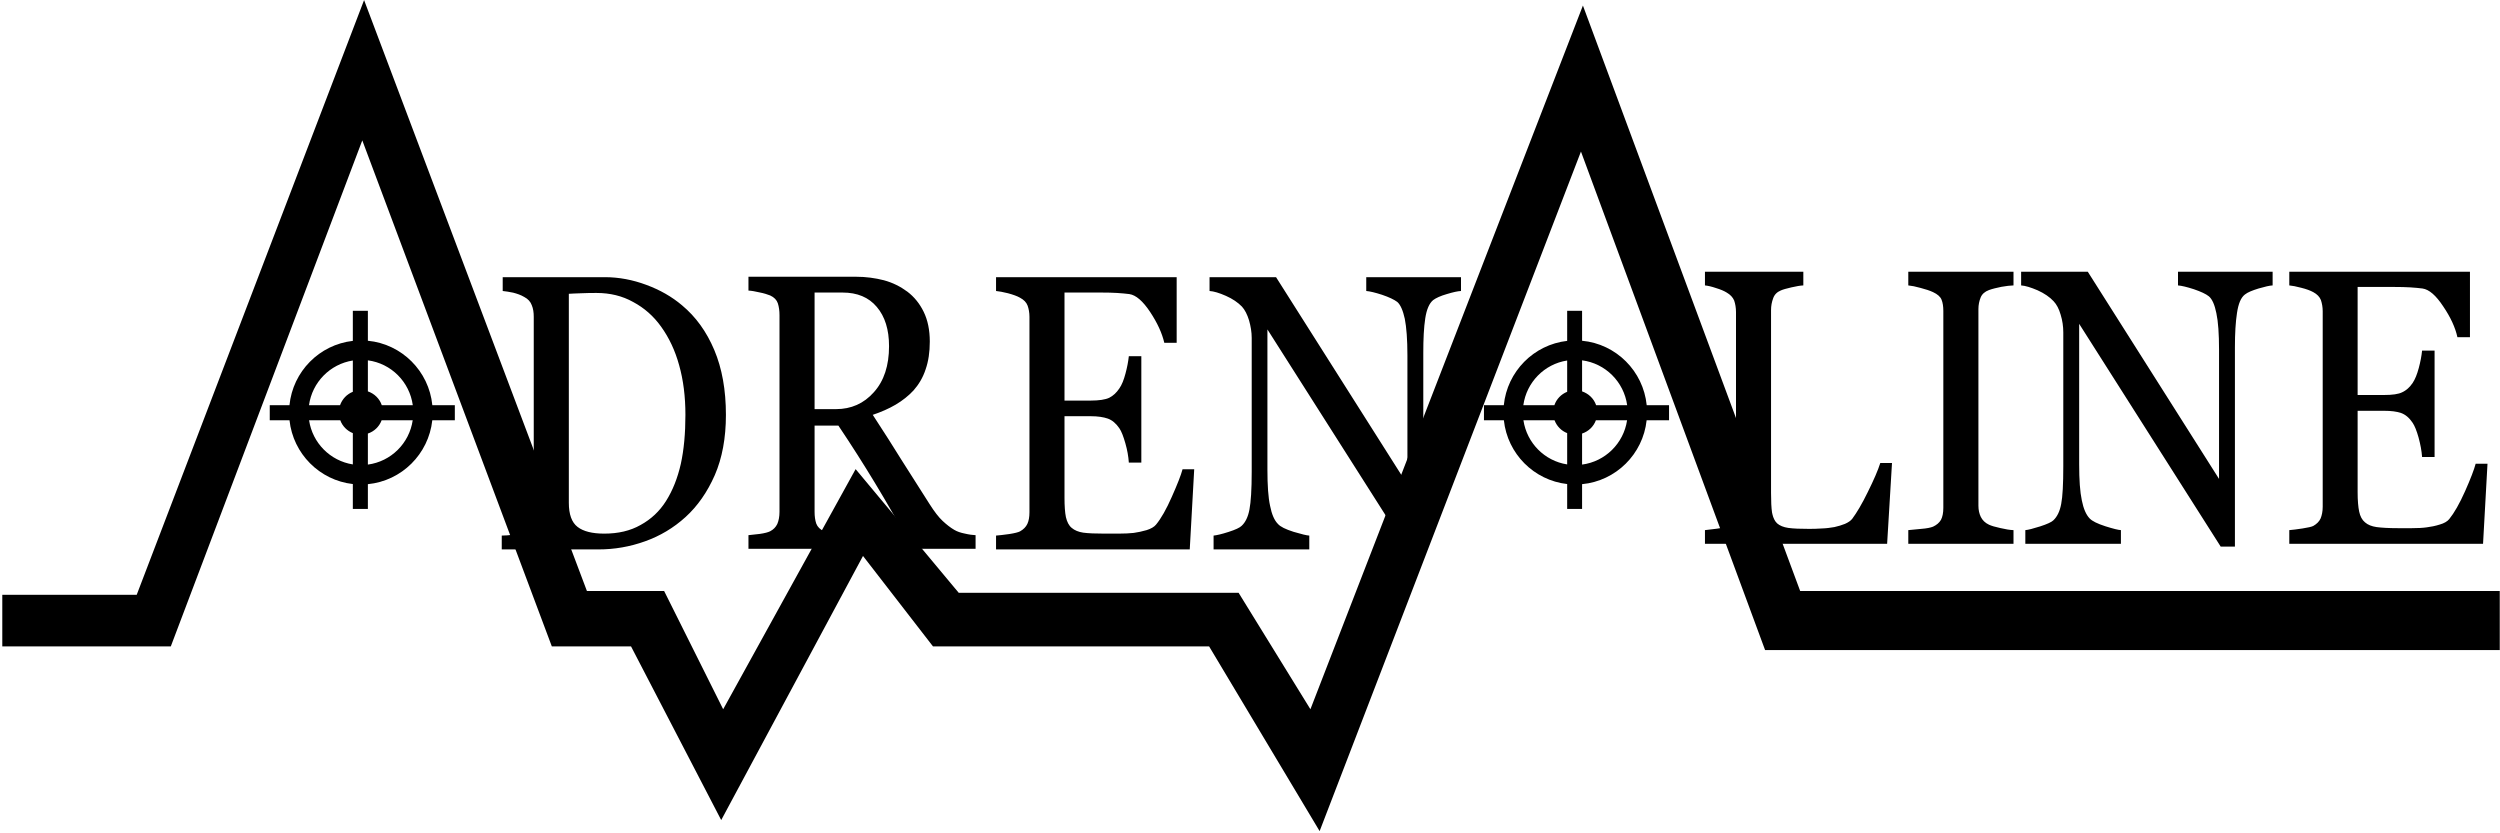 <?xml version="1.0" encoding="UTF-8" standalone="no"?>
<svg width="60px" height="20px" viewBox="0 0 60 20" version="1.1" xmlns="http://www.w3.org/2000/svg" xmlns:xlink="http://www.w3.org/1999/xlink" xmlns:sketch="http://www.bohemiancoding.com/sketch/ns">
    <!-- Generator: Sketch 3.3.3 (12081) - http://www.bohemiancoding.com/sketch -->
    <title>adrenaline.uol.com.br</title>
    <desc>Created with Sketch.</desc>
    <defs></defs>
    <g id="Page-1" stroke="none" stroke-width="1" fill="none" fill-rule="evenodd" sketch:type="MSPage">
        <g id="br" sketch:type="MSArtboardGroup" transform="translate(-27, -108)" fill="#000000">
            <g id="adrenaline.uol.com.br" sketch:type="MSLayerGroup" transform="translate(27, 108)">
                <g id="Page-1" sketch:type="MSShapeGroup">
                    <g id="adrenaline.uol.com.br">
                        <g id="Imported-Layers">
                            <path d="M0.055,15.514 L0.055,14.275 L3.281,14.275 L8.738,0.002 L14.086,14.184 L15.939,14.184 L17.356,17.022 L20.535,11.259 L23.01,14.228 L29.727,14.228 L31.45,17.022 L37.99,0.133 L43.204,14.184 L59.994,14.184 L59.994,15.601 L42.362,15.601 L37.943,3.637 L31.671,19.947 L29.019,15.514 L22.392,15.514 L20.712,13.343 L17.309,19.682 L15.145,15.514 L13.244,15.514 L8.695,3.369 L4.099,15.514 L0.055,15.514" id="Fill-1"></path>
                            <path d="M17.422,9.959 C17.422,10.512 17.332,10.995 17.155,11.403 C16.975,11.812 16.741,12.147 16.454,12.408 C16.167,12.67 15.839,12.864 15.482,12.991 C15.118,13.122 14.747,13.186 14.363,13.186 L12.042,13.186 L12.042,12.854 C12.119,12.854 12.219,12.847 12.342,12.831 C12.463,12.814 12.546,12.794 12.586,12.77 C12.663,12.733 12.723,12.673 12.756,12.596 C12.793,12.519 12.81,12.422 12.81,12.315 L12.81,7.604 C12.81,7.5 12.797,7.406 12.763,7.326 C12.733,7.242 12.673,7.175 12.583,7.128 C12.499,7.078 12.409,7.048 12.316,7.024 C12.219,7.004 12.135,6.991 12.065,6.984 L12.065,6.652 L14.517,6.652 C14.854,6.652 15.188,6.716 15.512,6.837 C15.839,6.957 16.126,7.122 16.367,7.326 C16.698,7.601 16.955,7.956 17.142,8.398 C17.329,8.84 17.422,9.36 17.422,9.959 L17.422,9.959 L17.422,9.959 Z M16.45,9.956 C16.45,9.517 16.4,9.122 16.3,8.767 C16.203,8.411 16.056,8.103 15.866,7.839 C15.686,7.587 15.462,7.39 15.198,7.249 C14.934,7.101 14.64,7.031 14.316,7.031 C14.209,7.031 14.089,7.031 13.952,7.038 C13.819,7.041 13.718,7.048 13.652,7.051 L13.652,12.067 C13.652,12.345 13.722,12.539 13.862,12.646 C13.999,12.753 14.213,12.807 14.503,12.807 C14.837,12.807 15.128,12.74 15.375,12.599 C15.625,12.462 15.829,12.271 15.983,12.027 C16.147,11.768 16.263,11.47 16.34,11.132 C16.414,10.794 16.45,10.402 16.45,9.956 L16.45,9.956 L16.45,9.956 Z M23.414,13.172 L21.905,13.172 C21.571,12.562 21.27,12.037 20.999,11.591 C20.729,11.145 20.438,10.686 20.121,10.214 L19.55,10.214 L19.55,12.284 C19.55,12.392 19.563,12.485 19.59,12.566 C19.62,12.646 19.684,12.71 19.777,12.75 C19.824,12.774 19.907,12.794 20.024,12.814 C20.144,12.831 20.245,12.841 20.325,12.844 L20.325,13.172 L17.963,13.172 L17.963,12.844 C18.027,12.837 18.117,12.827 18.234,12.814 C18.354,12.797 18.438,12.774 18.484,12.75 C18.561,12.71 18.618,12.653 18.655,12.576 C18.688,12.499 18.708,12.402 18.708,12.284 L18.708,7.567 C18.708,7.457 18.695,7.363 18.668,7.279 C18.641,7.199 18.581,7.135 18.484,7.091 C18.418,7.065 18.334,7.038 18.231,7.018 C18.124,6.994 18.037,6.977 17.963,6.974 L17.963,6.642 L20.549,6.642 C20.782,6.642 21.006,6.673 21.213,6.726 C21.424,6.783 21.611,6.877 21.778,7.001 C21.941,7.125 22.072,7.286 22.168,7.483 C22.265,7.681 22.315,7.919 22.315,8.197 C22.315,8.452 22.282,8.673 22.215,8.864 C22.152,9.058 22.052,9.226 21.925,9.37 C21.804,9.5 21.661,9.614 21.497,9.711 C21.33,9.809 21.146,9.889 20.946,9.956 C21.223,10.381 21.454,10.743 21.634,11.035 C21.818,11.326 22.045,11.678 22.309,12.097 C22.426,12.281 22.529,12.415 22.623,12.502 C22.716,12.589 22.81,12.663 22.903,12.717 C22.97,12.757 23.057,12.787 23.16,12.807 C23.261,12.831 23.347,12.841 23.414,12.844 L23.414,13.172 L23.414,13.172 Z M21.337,8.308 C21.337,7.912 21.24,7.597 21.043,7.366 C20.849,7.135 20.575,7.021 20.221,7.021 L19.55,7.021 L19.55,9.819 L20.064,9.819 C20.428,9.819 20.732,9.685 20.973,9.413 C21.217,9.142 21.337,8.773 21.337,8.308 L21.337,8.308 L21.337,8.308 Z M28.661,11.263 L28.554,13.186 L23.905,13.186 L23.905,12.854 C23.985,12.847 24.089,12.837 24.223,12.817 C24.353,12.797 24.44,12.774 24.48,12.753 C24.563,12.707 24.623,12.646 24.657,12.573 C24.69,12.502 24.707,12.408 24.707,12.295 L24.707,7.604 C24.707,7.503 24.69,7.413 24.663,7.336 C24.633,7.256 24.573,7.195 24.48,7.145 C24.41,7.105 24.313,7.071 24.192,7.038 C24.072,7.008 23.975,6.991 23.905,6.984 L23.905,6.652 L28.24,6.652 L28.24,8.227 L27.943,8.227 C27.89,7.996 27.776,7.748 27.603,7.487 C27.429,7.225 27.262,7.081 27.105,7.058 C27.021,7.048 26.925,7.038 26.811,7.031 C26.701,7.024 26.571,7.021 26.427,7.021 L25.548,7.021 L25.548,9.614 L26.176,9.614 C26.377,9.614 26.527,9.591 26.621,9.547 C26.714,9.5 26.794,9.427 26.864,9.323 C26.925,9.236 26.971,9.118 27.011,8.968 C27.051,8.82 27.078,8.679 27.092,8.549 L27.392,8.549 L27.392,11.102 L27.092,11.102 C27.082,10.954 27.055,10.8 27.008,10.636 C26.961,10.472 26.915,10.351 26.864,10.278 C26.784,10.16 26.691,10.083 26.587,10.046 C26.484,10.01 26.347,9.989 26.176,9.989 L25.548,9.989 L25.548,11.949 C25.548,12.144 25.559,12.298 25.582,12.412 C25.609,12.526 25.652,12.613 25.722,12.67 C25.789,12.727 25.882,12.767 25.999,12.784 C26.12,12.8 26.287,12.807 26.507,12.807 L26.848,12.807 C26.991,12.807 27.112,12.8 27.208,12.79 C27.309,12.777 27.412,12.753 27.519,12.723 C27.623,12.69 27.699,12.646 27.743,12.593 C27.866,12.445 27.993,12.221 28.124,11.923 C28.257,11.624 28.344,11.403 28.381,11.263 L28.661,11.263 L28.661,11.263 Z M35.064,6.984 C34.991,6.987 34.877,7.011 34.723,7.058 C34.573,7.101 34.463,7.152 34.396,7.202 C34.303,7.279 34.239,7.423 34.206,7.641 C34.172,7.859 34.159,8.137 34.159,8.468 L34.159,13.249 L33.815,13.249 L30.418,7.906 L30.418,11.273 C30.418,11.651 30.438,11.939 30.482,12.14 C30.522,12.345 30.585,12.489 30.669,12.573 C30.729,12.643 30.856,12.703 31.046,12.764 C31.237,12.821 31.363,12.851 31.423,12.854 L31.423,13.186 L29.126,13.186 L29.126,12.854 C29.196,12.847 29.316,12.821 29.483,12.767 C29.653,12.713 29.757,12.663 29.8,12.619 C29.89,12.536 29.954,12.405 29.987,12.227 C30.021,12.05 30.041,11.752 30.041,11.323 L30.041,8.11 C30.041,7.969 30.017,7.828 29.977,7.688 C29.934,7.547 29.877,7.436 29.807,7.359 C29.71,7.259 29.583,7.172 29.423,7.101 C29.259,7.028 29.129,6.991 29.029,6.984 L29.029,6.652 L30.625,6.652 L33.778,11.628 L33.778,8.529 C33.778,8.147 33.755,7.855 33.715,7.651 C33.671,7.45 33.611,7.312 33.534,7.246 C33.458,7.189 33.337,7.132 33.17,7.075 C33.003,7.021 32.876,6.991 32.79,6.984 L32.79,6.652 L35.064,6.652 L35.064,6.984 L35.064,6.984 Z" id="Fill-2"></path>
                            <path d="M45.408,11.112 L45.291,13.052 L40.919,13.052 L40.919,12.723 C40.982,12.717 41.073,12.703 41.193,12.69 C41.31,12.676 41.393,12.653 41.44,12.63 C41.52,12.589 41.577,12.532 41.61,12.455 C41.647,12.378 41.664,12.281 41.664,12.161 L41.664,7.49 C41.664,7.386 41.647,7.293 41.62,7.212 C41.587,7.135 41.527,7.071 41.44,7.021 C41.38,6.984 41.296,6.947 41.186,6.914 C41.079,6.877 40.989,6.857 40.919,6.85 L40.919,6.522 L43.28,6.522 L43.28,6.85 C43.207,6.853 43.11,6.87 42.993,6.897 C42.876,6.924 42.793,6.947 42.739,6.971 C42.649,7.008 42.586,7.071 42.556,7.158 C42.522,7.249 42.505,7.343 42.505,7.443 L42.505,11.829 C42.505,12.03 42.512,12.187 42.529,12.301 C42.549,12.412 42.586,12.499 42.649,12.559 C42.713,12.616 42.803,12.653 42.92,12.67 C43.04,12.687 43.207,12.693 43.424,12.693 C43.521,12.693 43.621,12.69 43.728,12.683 C43.831,12.68 43.932,12.666 44.025,12.65 C44.119,12.63 44.202,12.603 44.279,12.573 C44.356,12.539 44.416,12.499 44.453,12.452 C44.56,12.308 44.687,12.097 44.827,11.809 C44.97,11.521 45.071,11.289 45.127,11.112 L45.408,11.112 L45.408,11.112 Z M48.324,13.052 L45.799,13.052 L45.799,12.723 C45.872,12.717 45.976,12.707 46.109,12.693 C46.243,12.683 46.336,12.663 46.393,12.64 C46.48,12.599 46.543,12.546 46.584,12.475 C46.62,12.405 46.64,12.311 46.64,12.187 L46.64,7.463 C46.64,7.356 46.627,7.266 46.597,7.192 C46.57,7.122 46.5,7.061 46.393,7.011 C46.313,6.974 46.213,6.941 46.093,6.91 C45.976,6.877 45.876,6.857 45.799,6.85 L45.799,6.522 L48.324,6.522 L48.324,6.85 C48.244,6.853 48.147,6.863 48.033,6.884 C47.92,6.907 47.819,6.931 47.736,6.961 C47.636,6.998 47.569,7.058 47.536,7.138 C47.502,7.222 47.482,7.316 47.482,7.416 L47.482,12.137 C47.482,12.241 47.502,12.328 47.539,12.405 C47.579,12.485 47.642,12.549 47.736,12.593 C47.793,12.619 47.879,12.646 48.006,12.673 C48.133,12.703 48.237,12.72 48.324,12.723 L48.324,13.052 L48.324,13.052 Z M54.543,6.85 C54.469,6.853 54.359,6.88 54.205,6.924 C54.055,6.971 53.945,7.014 53.878,7.068 C53.781,7.142 53.721,7.289 53.688,7.51 C53.654,7.728 53.638,8.003 53.638,8.338 L53.638,13.119 L53.297,13.119 L49.9,7.772 L49.9,11.142 C49.9,11.517 49.92,11.805 49.964,12.01 C50.004,12.211 50.067,12.355 50.151,12.442 C50.211,12.506 50.338,12.569 50.528,12.63 C50.718,12.69 50.842,12.72 50.902,12.723 L50.902,13.052 L48.608,13.052 L48.608,12.723 C48.678,12.717 48.795,12.687 48.965,12.633 C49.132,12.579 49.239,12.529 49.279,12.489 C49.373,12.402 49.436,12.271 49.469,12.093 C49.503,11.919 49.519,11.618 49.519,11.192 L49.519,7.976 C49.519,7.835 49.499,7.694 49.456,7.554 C49.416,7.413 49.359,7.306 49.286,7.229 C49.192,7.128 49.065,7.041 48.902,6.967 C48.738,6.897 48.608,6.857 48.507,6.85 L48.507,6.522 L50.107,6.522 L53.257,11.494 L53.257,8.395 C53.257,8.016 53.237,7.721 53.193,7.517 C53.153,7.316 53.093,7.179 53.013,7.112 C52.943,7.055 52.819,6.998 52.652,6.941 C52.485,6.887 52.358,6.857 52.272,6.85 L52.272,6.522 L54.543,6.522 L54.543,6.85 L54.543,6.85 Z M59.7,11.129 L59.593,13.052 L54.943,13.052 L54.943,12.723 C55.024,12.717 55.127,12.703 55.261,12.683 C55.391,12.663 55.478,12.643 55.518,12.623 C55.601,12.576 55.662,12.516 55.695,12.442 C55.725,12.368 55.745,12.274 55.745,12.161 L55.745,7.47 C55.745,7.369 55.728,7.282 55.702,7.202 C55.672,7.125 55.611,7.061 55.518,7.011 C55.444,6.971 55.351,6.937 55.231,6.907 C55.111,6.874 55.014,6.857 54.943,6.85 L54.943,6.522 L59.279,6.522 L59.279,8.093 L58.978,8.093 C58.928,7.862 58.814,7.614 58.637,7.353 C58.464,7.091 58.3,6.947 58.14,6.924 C58.06,6.914 57.963,6.904 57.849,6.897 C57.736,6.89 57.609,6.887 57.462,6.887 L56.583,6.887 L56.583,9.48 L57.215,9.48 C57.415,9.48 57.565,9.46 57.656,9.413 C57.749,9.37 57.833,9.296 57.903,9.192 C57.963,9.102 58.01,8.984 58.05,8.834 C58.09,8.686 58.117,8.545 58.13,8.415 L58.43,8.415 L58.43,10.968 L58.13,10.968 C58.12,10.82 58.09,10.666 58.046,10.502 C58,10.338 57.953,10.221 57.903,10.147 C57.823,10.026 57.729,9.949 57.626,9.912 C57.522,9.876 57.385,9.859 57.215,9.859 L56.583,9.859 L56.583,11.815 C56.583,12.013 56.597,12.167 56.62,12.278 C56.644,12.392 56.69,12.479 56.76,12.536 C56.827,12.596 56.921,12.633 57.038,12.65 C57.158,12.666 57.325,12.676 57.545,12.676 L57.886,12.676 C58.026,12.676 58.147,12.67 58.243,12.656 C58.344,12.643 58.447,12.623 58.554,12.589 C58.661,12.559 58.738,12.512 58.781,12.459 C58.901,12.311 59.028,12.09 59.162,11.789 C59.295,11.49 59.379,11.269 59.416,11.129 L59.7,11.129 L59.7,11.129 Z" id="Fill-3"></path>
                            <path d="M10.916,9.725 L10.376,9.725 C10.295,8.907 9.645,8.257 8.829,8.178 L8.829,7.46 L8.468,7.46 L8.468,8.181 C7.664,8.272 7.028,8.916 6.947,9.725 L6.474,9.725 L6.474,10.087 L6.948,10.087 C7.035,10.889 7.669,11.527 8.468,11.617 L8.468,12.214 L8.829,12.214 L8.829,11.62 C9.64,11.541 10.287,10.898 10.375,10.087 L10.916,10.087 L10.916,9.725 L10.916,9.725 Z M9.907,9.725 L9.163,9.725 C9.109,9.567 8.986,9.447 8.829,9.393 L8.829,8.648 C9.39,8.723 9.83,9.165 9.907,9.725 L9.907,9.725 L9.907,9.725 Z M8.468,8.652 L8.468,9.403 C8.324,9.46 8.214,9.577 8.161,9.725 L7.416,9.725 C7.492,9.174 7.922,8.738 8.468,8.652 L8.468,8.652 L8.468,8.652 Z M7.418,10.087 L8.167,10.087 C8.217,10.227 8.331,10.341 8.468,10.395 L8.468,11.146 C7.926,11.061 7.499,10.631 7.418,10.087 L7.418,10.087 L7.418,10.087 Z M8.829,11.15 L8.829,10.405 C8.982,10.355 9.103,10.237 9.159,10.087 L9.905,10.087 C9.823,10.64 9.385,11.076 8.829,11.15 L8.829,11.15 L8.829,11.15 Z" id="Fill-4"></path>
                            <path d="M40.057,9.725 L39.521,9.725 C39.439,8.906 38.788,8.255 37.97,8.178 L37.97,7.46 L37.612,7.46 L37.612,8.181 C36.809,8.272 36.172,8.916 36.091,9.725 L35.615,9.725 L35.615,10.087 L36.093,10.087 C36.179,10.889 36.813,11.527 37.612,11.617 L37.612,12.214 L37.97,12.214 L37.97,11.62 C38.783,11.543 39.432,10.899 39.519,10.087 L40.057,10.087 L40.057,9.725 L40.057,9.725 Z M39.052,9.725 L38.307,9.725 C38.254,9.567 38.127,9.447 37.97,9.393 L37.97,8.648 C38.53,8.721 38.974,9.164 39.052,9.725 L39.052,9.725 L39.052,9.725 Z M37.612,8.652 L37.612,9.403 C37.469,9.46 37.355,9.577 37.305,9.725 L36.56,9.725 C36.636,9.174 37.064,8.737 37.612,8.652 L37.612,8.652 L37.612,8.652 Z M36.562,10.087 L37.309,10.087 C37.362,10.227 37.472,10.341 37.612,10.395 L37.612,11.146 C37.069,11.062 36.643,10.631 36.562,10.087 L36.562,10.087 L36.562,10.087 Z M37.97,11.15 L37.97,10.405 C38.123,10.355 38.247,10.237 38.301,10.087 L39.05,10.087 C38.967,10.641 38.526,11.077 37.97,11.15 L37.97,11.15 L37.97,11.15 Z" id="Fill-5"></path>
                        </g>
                    </g>
                </g>
            </g>
        </g>
    </g>
</svg>